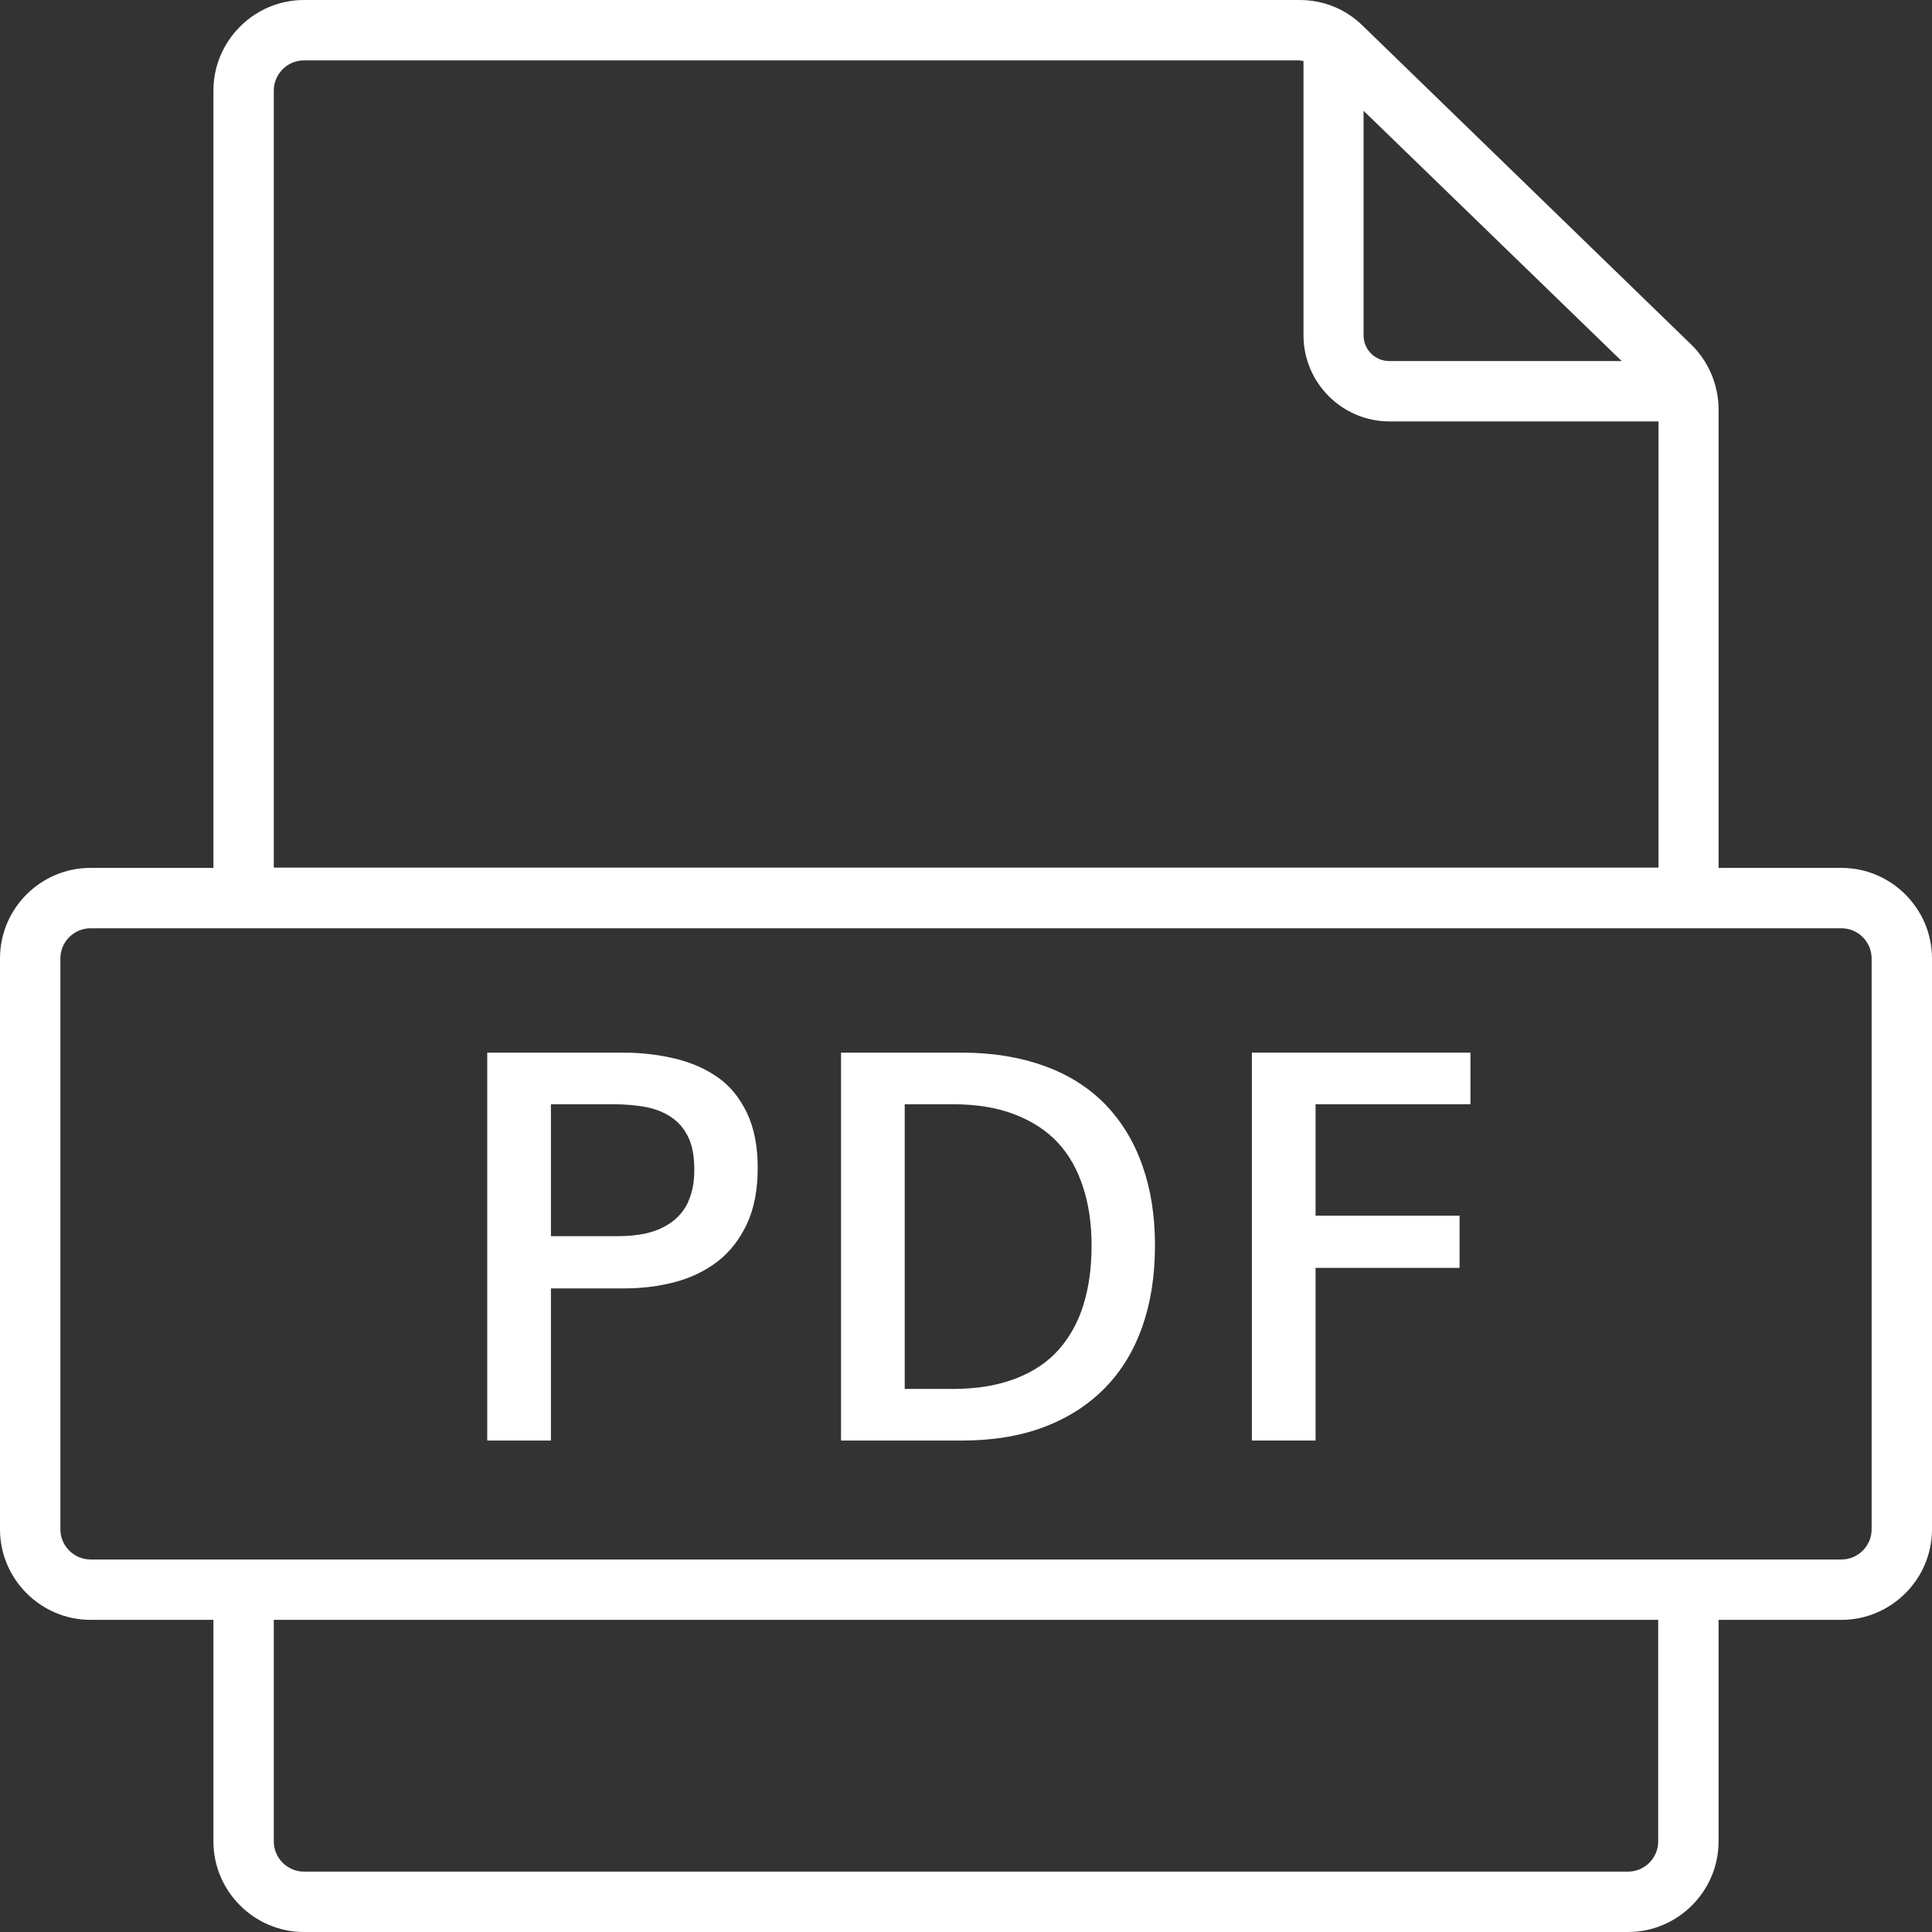 <?xml version="1.0" encoding="UTF-8"?><svg id="uuid-8b2a62f6-2284-4920-a6a9-27f17999a7a3" xmlns="http://www.w3.org/2000/svg" viewBox="0 0 64 64"><rect x="0" y="0" width="64" height="64" fill="#333333" stroke="none"/><g id="uuid-7a71d661-f6ff-4c5f-8842-5ca87a7fb2b1"><g id="uuid-2722298a-66f3-4a67-80f0-33ade8fda798"><path d="m61,28.75h-4.07v-15.19c0-.8-.33-1.59-.91-2.15L45.14.85c-.56-.55-1.3-.85-2.09-.85H10.07c-1.65,0-3,1.35-3,3v25.75H3C1.35,28.75,0,30.09,0,31.75v18.91C0,52.31,1.35,53.66,3,53.66h4.07v7.34c0,1.65,1.35,3,3,3h43.86c1.65,0,3-1.35,3-3v-7.34h4.07c1.65,0,3-1.35,3-3v-18.91c0-1.65-1.35-3-3-3ZM45.17,3.67l8.55,8.29h-7.7c-.47,0-.85-.38-.85-.85V3.67Zm-36.1-.67c0-.55.45-1,1-1h32.98s.08.02.13.02v9.09c0,1.57,1.28,2.85,2.85,2.85h8.91v14.78H9.07V3Zm45.86,58c0,.55-.45,1-1,1H10.07c-.55,0-1-.45-1-1v-7.34h45.86v7.34Zm7.07-10.34c0,.55-.45,1-1,1H3c-.55,0-1-.45-1-1v-18.91c0-.55.45-1,1-1h58c.55,0,1,.45,1,1v18.91Z" fill="#fff"/><path d="m23.78,35.69c-.4-.28-.87-.49-1.41-.62-.54-.13-1.11-.2-1.71-.2h-4.52v12.85h2.11v-5.04h2.43c.59,0,1.15-.07,1.68-.21.53-.14,1-.37,1.41-.68.41-.32.73-.73.97-1.24.24-.51.36-1.13.36-1.86s-.12-1.33-.36-1.83c-.24-.5-.56-.89-.96-1.17Zm-.98,4.12c-.13.28-.32.51-.56.68-.24.17-.51.29-.81.36-.3.07-.62.1-.97.1h-2.21v-4.37h2.07c.38,0,.74.03,1.06.09.32.06.61.17.86.34s.44.4.57.68.19.64.19,1.06-.07.77-.2,1.05Z" fill="#fff"/><path d="m36.61,36.58c-.54-.55-1.21-.98-2.02-1.27-.8-.29-1.71-.44-2.72-.44h-4.01v12.85h4.01c1.02,0,1.93-.15,2.72-.45s1.46-.73,2.01-1.29c.55-.56.96-1.24,1.24-2.03.28-.8.42-1.69.42-2.69s-.14-1.87-.42-2.66c-.28-.79-.69-1.46-1.23-2.02Zm-.72,6.65c-.18.57-.45,1.06-.81,1.47-.36.41-.83.73-1.42.96-.59.23-1.28.35-2.09.35h-1.6v-9.43h1.6c.78,0,1.46.11,2.05.34s1.06.54,1.43.94c.37.4.64.89.83,1.47.19.58.28,1.22.28,1.94s-.09,1.38-.27,1.95Z" fill="#fff"/><polygon points="48.71 36.58 48.71 34.87 41.47 34.87 41.47 47.72 43.58 47.72 43.58 42 48.35 42 48.35 40.27 43.58 40.27 43.58 36.58 48.71 36.58" fill="#fff"/></g></g></svg>